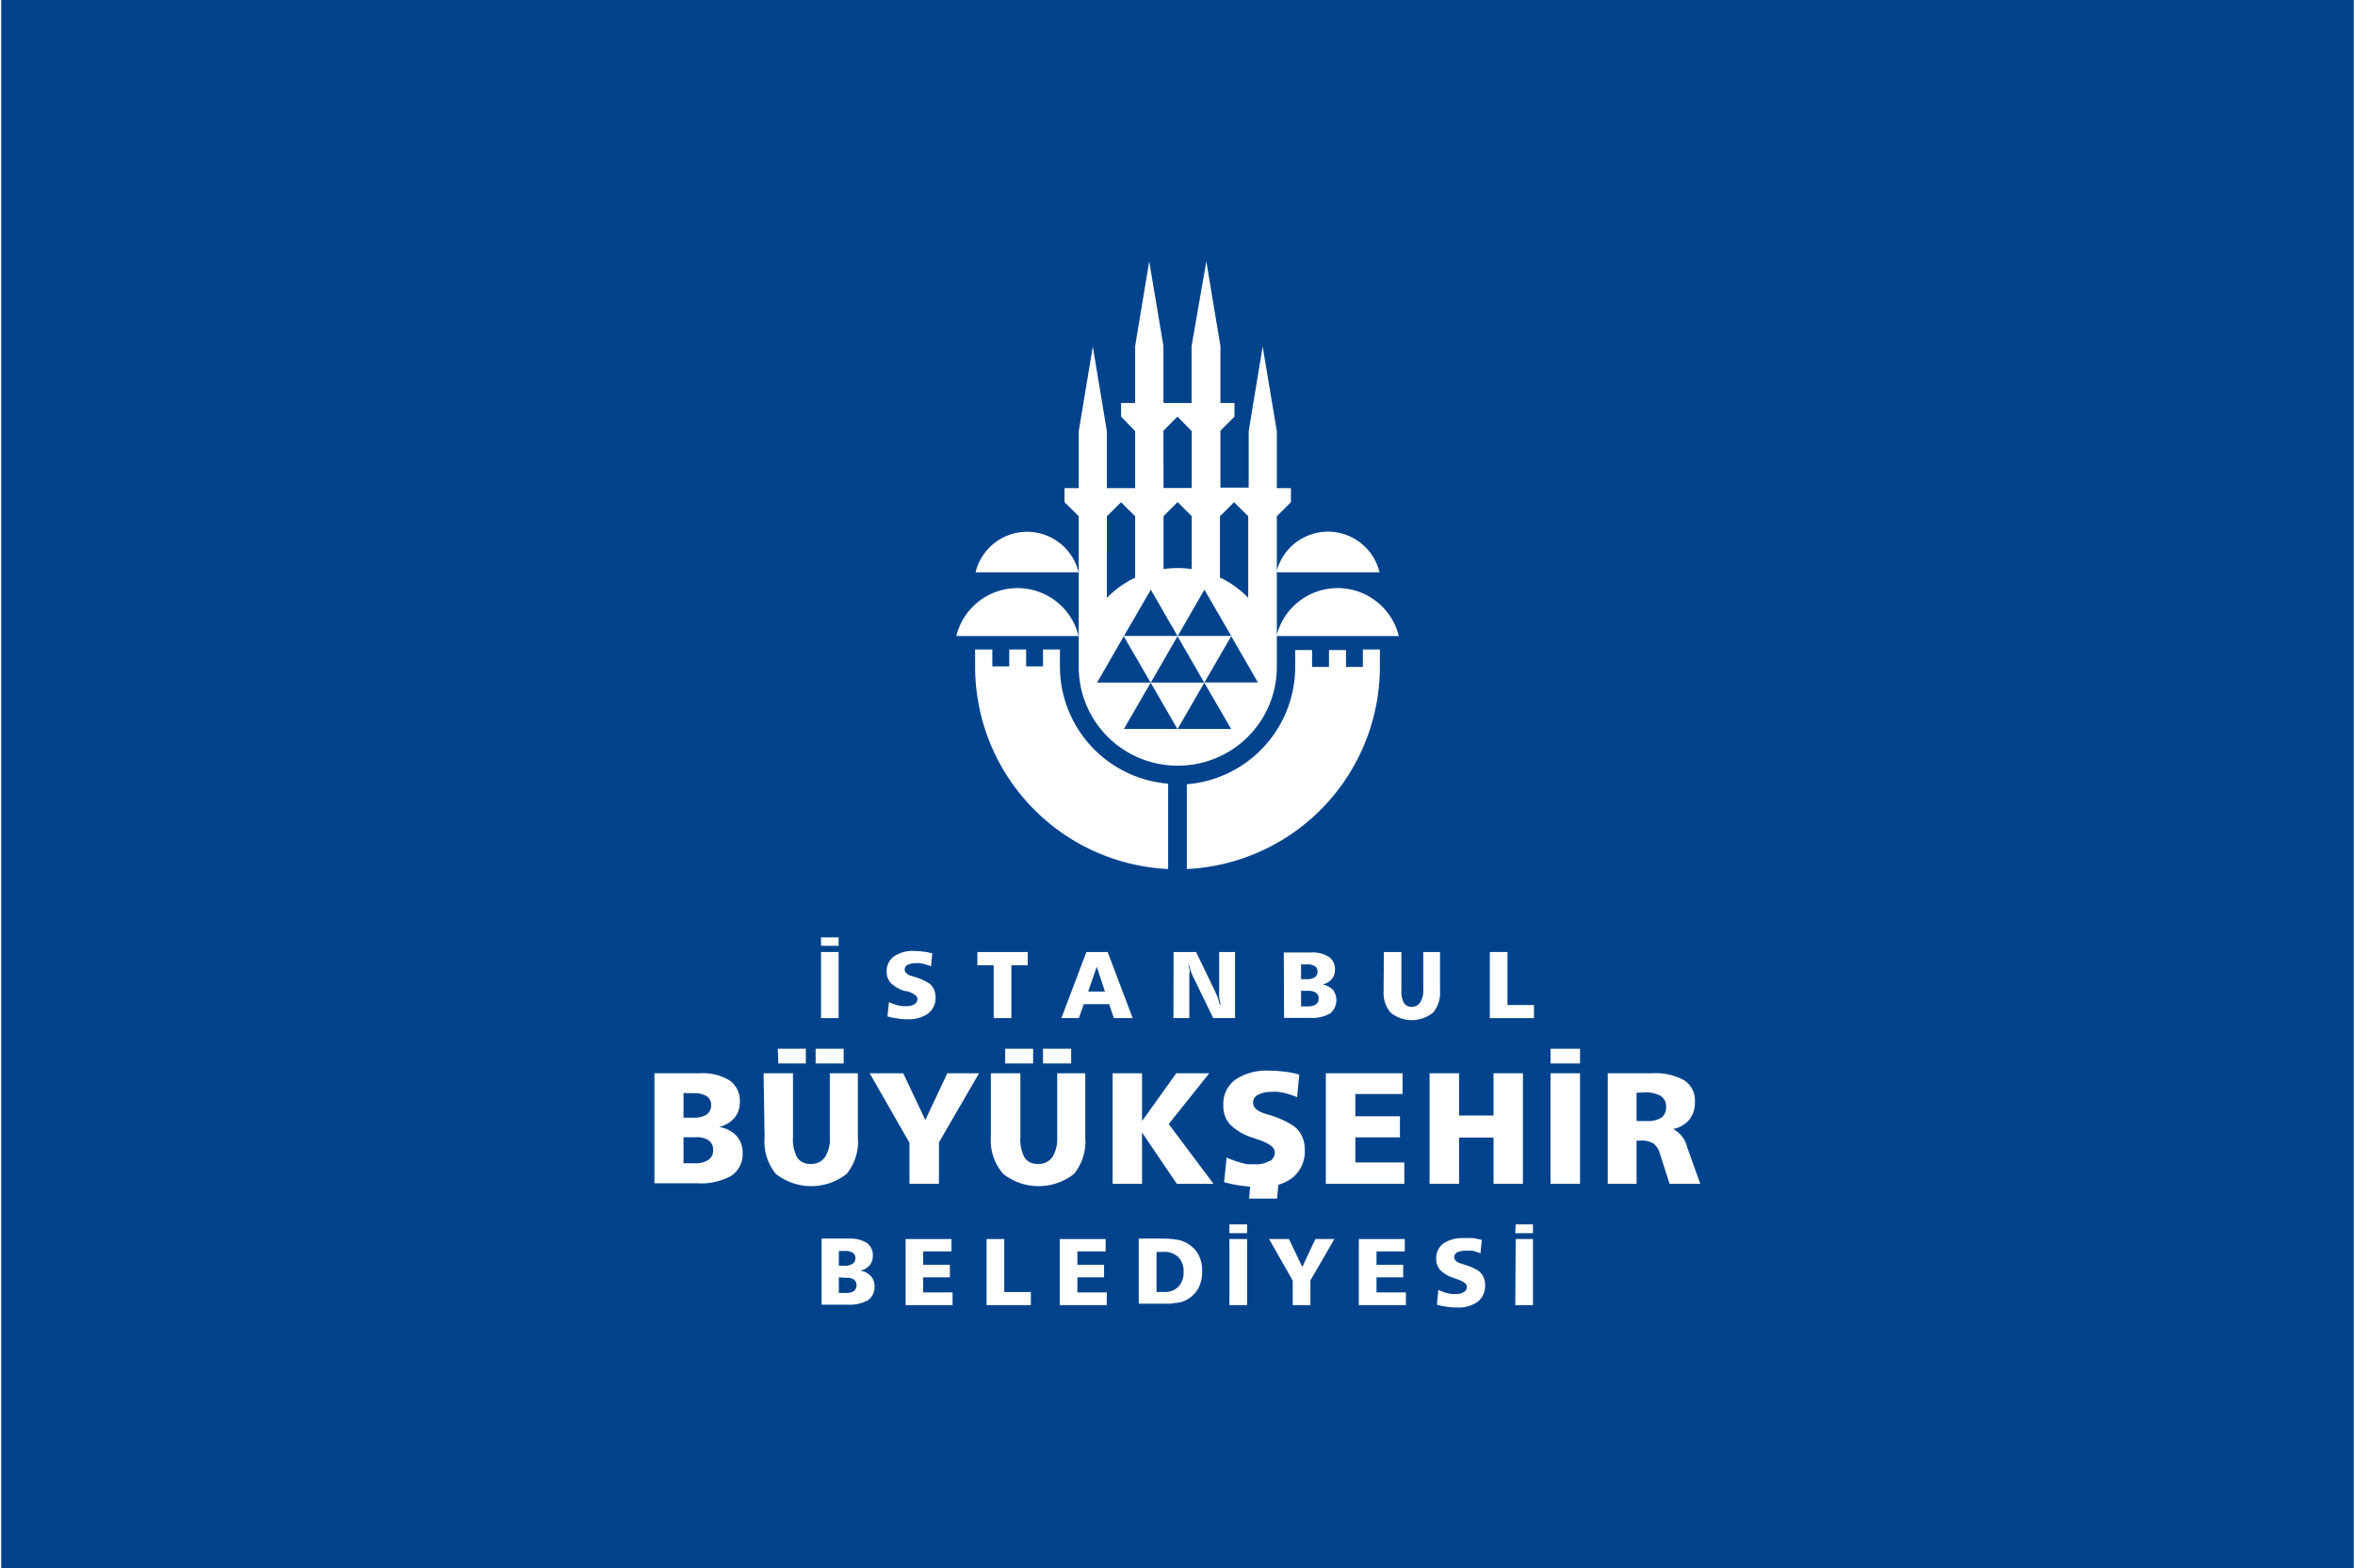 <svg height="258.073" viewBox="0 0 208.88 139.26" width="387.488" xmlns="http://www.w3.org/2000/svg"><path d="m0 0h208.88v139.26h-208.88z" fill="#00438c"/><path d="m34.81 0h139.26v139.26h-139.26z" fill="#00438c"/><g fill="#fff"><path d="m82.67 84.61-.11 1.21a5.46 5.46 0 0 0 -.69-.22 1.91 1.91 0 0 0 -.33-.06 1.62 1.62 0 0 0 -.31 0 1.49 1.49 0 0 0 -.74.15.46.46 0 0 0 -.27.41.43.43 0 0 0 .14.32.92.92 0 0 0 .41.24l.26.08a5 5 0 0 1 1.33.58 1.28 1.28 0 0 1 .45.54 1.66 1.66 0 0 1 .15.72 1.77 1.77 0 0 1 -.64 1.42 3 3 0 0 1 -1.87.52 5.3 5.3 0 0 1 -.88-.07 6.87 6.87 0 0 1 -.88-.18l.13-1.27a4.56 4.56 0 0 0 .8.29l.37.07h.37a1.37 1.37 0 0 0 .72-.17.55.55 0 0 0 .27-.47c0-.25-.28-.47-.85-.67l-.32-.05a3 3 0 0 1 -1.2-.7 1.46 1.46 0 0 1 -.36-1 1.59 1.59 0 0 1 .64-1.36 2.93 2.93 0 0 1 1.81-.48 5.49 5.49 0 0 1 .83.06 2.63 2.63 0 0 1 .39.06l.38.09" fill-rule="evenodd"/><path d="m86.67 84.55h4.47v1.18h-1.45v4.69h-1.57v-4.69h-1.45z" fill-rule="evenodd"/><path d="m97.27 85.86-.76 2.2h1.49zm-.92-1.31h1.89l2.22 5.87h-1.67l-.42-1.24h-2.25l-.44 1.24h-1.55z" fill-rule="evenodd"/><path d="m104.09 84.55h2l1.7 3.52c.05.11.12.27.21.5l.11.34c0 .15.09.29.14.43 0-.29-.09-.56-.11-.81s0-.47 0-.65v-3.33h1.41v5.87h-1.94l-1.77-3.65a4.86 4.86 0 0 1 -.23-.54c-.06-.18-.12-.39-.19-.64 0 .17 0 .33.07.46s0 .3 0 .5 0 .26 0 .4 0 .27 0 .37v3.1h-1.41z" fill-rule="evenodd"/><path d="m115.41 88v1.38h.59a1.24 1.24 0 0 0 .72-.18.59.59 0 0 0 .25-.52.58.58 0 0 0 -.23-.51 1.12 1.12 0 0 0 -.67-.17zm0-2.35v1.31h.48a1.27 1.27 0 0 0 .74-.17.58.58 0 0 0 .24-.51.52.52 0 0 0 -.23-.47 1.16 1.16 0 0 0 -.68-.16zm-1.53-1.06h2.4a2.72 2.72 0 0 1 1.6.39 1.29 1.29 0 0 1 .54 1.13 1.26 1.26 0 0 1 -.28.85 1.62 1.62 0 0 1 -.82.48 1.66 1.66 0 0 1 .93.48 1.53 1.53 0 0 1 -.25 2.08 3.25 3.25 0 0 1 -1.82.4h-2.28z" fill-rule="evenodd"/><path d="m122.76 84.55h1.56v3.45a2 2 0 0 0 .23 1.08.79.79 0 0 0 .71.34.87.87 0 0 0 .74-.42 1.84 1.84 0 0 0 .26-1.06v-3.39h1.49v3.45a2.68 2.68 0 0 1 -.63 1.94 3 3 0 0 1 -3.75 0 2.7 2.7 0 0 1 -.63-1.94z" fill-rule="evenodd"/><path d="m132.17 84.55h1.57v4.71h2.35v1.16h-3.92z" fill-rule="evenodd"/><path d="m72.79 83.25h1.56v.75h-1.56zm0 1.3h1.56v5.87h-1.56z" fill-rule="evenodd"/><path d="m60.58 101v2.31h1a2 2 0 0 0 1.21-.3 1 1 0 0 0 .42-.88 1 1 0 0 0 -.38-.84 1.86 1.86 0 0 0 -1.13-.29zm0-3.93v2.19h.8a2.21 2.21 0 0 0 1.24-.26 1 1 0 0 0 .41-.85.88.88 0 0 0 -.39-.79 2 2 0 0 0 -1.14-.27zm-2.58-1.75h4a4.61 4.61 0 0 1 2.68.64 2.18 2.18 0 0 1 .9 1.9 2.13 2.13 0 0 1 -.47 1.42 2.69 2.69 0 0 1 -1.37.81 2.68 2.68 0 0 1 1.55.79 2.24 2.24 0 0 1 .54 1.54 2.3 2.3 0 0 1 -1 2 5.49 5.49 0 0 1 -3 .67h-3.83z" fill-rule="evenodd"/><path d="m77.11 95.32h2.98l1.96 4.15 1.95-4.15h2.82l-3.56 6.14v3.68h-2.62v-3.65z" fill-rule="evenodd"/><path d="m87.87 95.32h2.62v5.68a3.38 3.38 0 0 0 .37 1.81 1.35 1.35 0 0 0 1.2.56 1.48 1.48 0 0 0 1.27-.6 3.12 3.12 0 0 0 .43-1.77v-5.68h2.49v5.68a4.56 4.56 0 0 1 -1 3.26 5.09 5.09 0 0 1 -6.28 0 4.48 4.48 0 0 1 -1.1-3.26zm4.63-2.18h2.5v1.31h-2.5zm-3.36 0h2.48v1.31h-2.48z" fill-rule="evenodd"/><path d="m67.69 95.32h2.61v5.68a3.36 3.36 0 0 0 .38 1.81 1.34 1.34 0 0 0 1.19.56 1.47 1.47 0 0 0 1.27-.6 3 3 0 0 0 .43-1.77v-5.68h2.49v5.68a4.51 4.51 0 0 1 -1 3.26 5.09 5.09 0 0 1 -6.28 0 4.52 4.52 0 0 1 -1-3.25zm4.62-2.18h2.49v1.31h-2.49zm-3.36 0h2.49v1.31h-2.44z" fill-rule="evenodd"/><path d="m98.68 95.32h2.61v4.24l3.04-4.24h2.93l-3.6 4.51 3.98 5.31h-3.26l-3.09-4.56v4.56h-2.61z" fill-rule="evenodd"/><path d="m117.61 95.32h6.81v1.84h-4.19v1.98h3.96v1.87h-3.96v2.23h4.35v1.9h-6.97z" fill-rule="evenodd"/><path d="m126.82 95.32h2.62v3.75h3.06v-3.75h2.61v9.82h-2.61v-4.11h-3.06v4.11h-2.62z" fill-rule="evenodd"/><path d="m137.56 93.14h2.62v1.31h-2.62zm0 2.18h2.62v9.82h-2.62z" fill-rule="evenodd"/><path d="m145.2 97.05v2.51h.92a2.22 2.22 0 0 0 1.28-.3 1.09 1.09 0 0 0 .42-.93 1.08 1.08 0 0 0 -.48-1 2.74 2.74 0 0 0 -1.49-.31zm-2.56-1.73h3.9a5.29 5.29 0 0 1 2.9.63 2.15 2.15 0 0 1 .94 1.93 2.41 2.41 0 0 1 -.5 1.56 2.51 2.51 0 0 1 -1.44.83 2.44 2.44 0 0 1 1.25 1.61l1.17 3.26h-2.73l-.86-2.69a1.64 1.64 0 0 0 -.57-.89 1.93 1.93 0 0 0 -1.12-.26h-.38v3.84h-2.56z" fill-rule="evenodd"/><path d="m112.6 103.11a2.27 2.27 0 0 1 -1.22.29c-.19 0-.4 0-.61 0s-.42-.07-.63-.12a8 8 0 0 1 -1.34-.48l-.22 2.19a11.28 11.28 0 0 0 1.49.31 10.37 10.37 0 0 0 1.47.1h.09.8a4.2 4.2 0 0 0 2.23-.81 3 3 0 0 0 1.08-2.48 2.73 2.73 0 0 0 -.25-1.21 2.4 2.4 0 0 0 -.75-.91 8.53 8.53 0 0 0 -2.24-1l-.44-.14a1.87 1.87 0 0 1 -.68-.39.75.75 0 0 1 .22-1.23 2.51 2.51 0 0 1 1.24-.26 3.23 3.23 0 0 1 .53 0l.54.09a10.28 10.28 0 0 1 1.15.38l.19-2a5.29 5.29 0 0 0 -.63-.16 6.53 6.53 0 0 0 -.66-.1 10.15 10.15 0 0 0 -1.39-.09 4.92 4.92 0 0 0 -3 .8 2.66 2.66 0 0 0 -1.06 2.27 2.44 2.44 0 0 0 .6 1.71 4.88 4.88 0 0 0 2 1.17l.53.18c1 .34 1.44.71 1.44 1.12a.91.91 0 0 1 -.45.79" fill-rule="evenodd"/><path d="m110.94 104.87h2.49l-.15 1.58h-2.49z" fill-rule="evenodd"/><path d="m74.37 113.45v1.38h.63a1.25 1.25 0 0 0 .73-.18.69.69 0 0 0 0-1 1.15 1.15 0 0 0 -.68-.17zm0-2.35v1.31h.48a1.25 1.25 0 0 0 .74-.17.56.56 0 0 0 .25-.51.54.54 0 0 0 -.23-.47 1.21 1.21 0 0 0 -.69-.16zm-1.53-1.1h2.41a2.82 2.82 0 0 1 1.6.38 1.32 1.32 0 0 1 .54 1.14 1.3 1.3 0 0 1 -.28.85 1.55 1.55 0 0 1 -.82.48 1.6 1.6 0 0 1 .92.48 1.31 1.31 0 0 1 .33.92 1.4 1.4 0 0 1 -.59 1.23 3.37 3.37 0 0 1 -1.82.39h-2.29z" fill-rule="evenodd"/><path d="m80.3 110.04h4.07v1.1h-2.51v1.19h2.37v1.11h-2.37v1.34h2.61v1.13h-4.17z" fill-rule="evenodd"/><path d="m87.49 110.04h1.57v4.71h2.36v1.16h-3.93z" fill-rule="evenodd"/><path d="m93.99 110.04h4.07v1.1h-2.51v1.19h2.37v1.11h-2.37v1.34h2.61v1.13h-4.17z" fill-rule="evenodd"/><path d="m102.58 111.18v3.56h.68a1.68 1.68 0 0 0 1.27-.47 1.83 1.83 0 0 0 .45-1.33 1.75 1.75 0 0 0 -.47-1.3 1.82 1.82 0 0 0 -1.34-.46zm-1.58-1.18h2.06a8.29 8.29 0 0 1 1.35.1 2.58 2.58 0 0 1 .89.32 2.7 2.7 0 0 1 1 1 3.1 3.1 0 0 1 .33 1.45 3.23 3.23 0 0 1 -.34 1.55 2.66 2.66 0 0 1 -1 1 2.52 2.52 0 0 1 -.89.29c-.17 0-.38.05-.63.07s-.53 0-.82 0h-1.95z" fill-rule="evenodd"/><path d="m112.57 110.04h1.77l1.18 2.48 1.16-2.48h1.69l-2.13 3.68v2.19h-1.57v-2.18z" fill-rule="evenodd"/><path d="m120.54 110.04h4.08v1.1h-2.51v1.19h2.37v1.11h-2.37v1.34h2.61v1.13h-4.18z" fill-rule="evenodd"/><path d="m131.46 110.1-.12 1.21a6.2 6.2 0 0 0 -.69-.23h-.32a1.62 1.62 0 0 0 -.31 0 1.56 1.56 0 0 0 -.75.15.47.47 0 0 0 -.26.41.44.44 0 0 0 .13.32 1.06 1.06 0 0 0 .41.24l.26.08a5.11 5.11 0 0 1 1.34.58 1.36 1.36 0 0 1 .45.54 1.67 1.67 0 0 1 .15.73 1.79 1.79 0 0 1 -.64 1.47 2.91 2.91 0 0 1 -1.87.52 6.62 6.62 0 0 1 -.88-.06 7.06 7.06 0 0 1 -.89-.19l.13-1.31a5.23 5.23 0 0 0 .8.29l.38.07h.36a1.38 1.38 0 0 0 .73-.17.54.54 0 0 0 .27-.47c0-.25-.28-.47-.86-.67l-.31-.11a2.9 2.9 0 0 1 -1.2-.7 1.46 1.46 0 0 1 -.36-1 1.61 1.61 0 0 1 .63-1.36 3 3 0 0 1 1.81-.48 7.3 7.3 0 0 1 .84 0l.39.07.38.09" fill-rule="evenodd"/><path d="m109.05 108.74h1.57v.78h-1.57zm0 1.3h1.57v5.87h-1.57z" fill-rule="evenodd"/><path d="m134.47 108.74h1.53v.78h-1.57zm0 1.3h1.53v5.87h-1.57z" fill-rule="evenodd"/><path d="m103.61 69.65v7.53a18 18 0 0 1 -17.14-18v-1.5h1.53v1.5h1.5v-1.5h1.5v1.5h1.5v-1.5h1.5v1.5a10.46 10.46 0 0 0 9.62 10.42m17.28-10.37h-1.5v-1.5h-1.51v1.5h-1.5v-1.5h-1.5v1.5a10.46 10.46 0 0 1 -9.62 10.42v7.53a18 18 0 0 0 17.14-18v-1.5h-1.51zm-29.82-12a4.71 4.71 0 0 0 -4.57 3.6h9.15a4.71 4.71 0 0 0 -4.58-3.6m31.3 3.6a4.71 4.71 0 0 0 -9.16 0zm-32.15 1.4a5.59 5.59 0 0 0 -5.43 4.26h10.86a5.58 5.58 0 0 0 -5.43-4.26m23 4.26h10.86a5.59 5.59 0 0 0 -10.86 0m-8.79 11.51a8.77 8.77 0 0 1 -8.77-8.78v-13.37l-1.26-1.25v-1.25h1.26v-5.05l1.25-7.53 1.25 7.53v5.05h2.51v-5.06l-1.25-1.29v-1.21h1.25v-5.06l1.25-7.52 1.26 7.52v5.06h2.5v-5.06l1.31-7.52 1.25 7.52v5.06h1.25v1.21l-1.25 1.25v5.06h2.51v-5.01l1.24-7.53 1.26 7.53v5.05h1.25v1.25l-1.25 1.25v13.5a8.77 8.77 0 0 1 -8.82 8.65m4.77-11.5-2.38 4.11h4.75zm-1-5.21a8.81 8.81 0 0 1 2.51 1.8v-7.24l-1.26-1.25-1.25 1.25zm-3.75 5.19h4.75l-2.38-4.11zm-1.26-13.14h2.5v-5.05l-1.26-1.29-1.25 1.25zm0 7.2a8.73 8.73 0 0 1 2.5 0v-4.7l-1.25-1.25-1.25 1.25zm-3.51 5.94h4.75l-2.37-4.11zm-1.52-3.38a8.81 8.81 0 0 1 2.51-1.8v-5.45l-1.25-1.25-1.26 1.25zm3.88 7.52-2.38-4.11-2.37 4.11zm2.38 4.12-2.37-4.11-2.38 4.11zm2.38-4.12-2.37-4.11-2.37 4.11zm2.39 4.12-2.38-4.11-2.37 4.11z"/></g></svg>